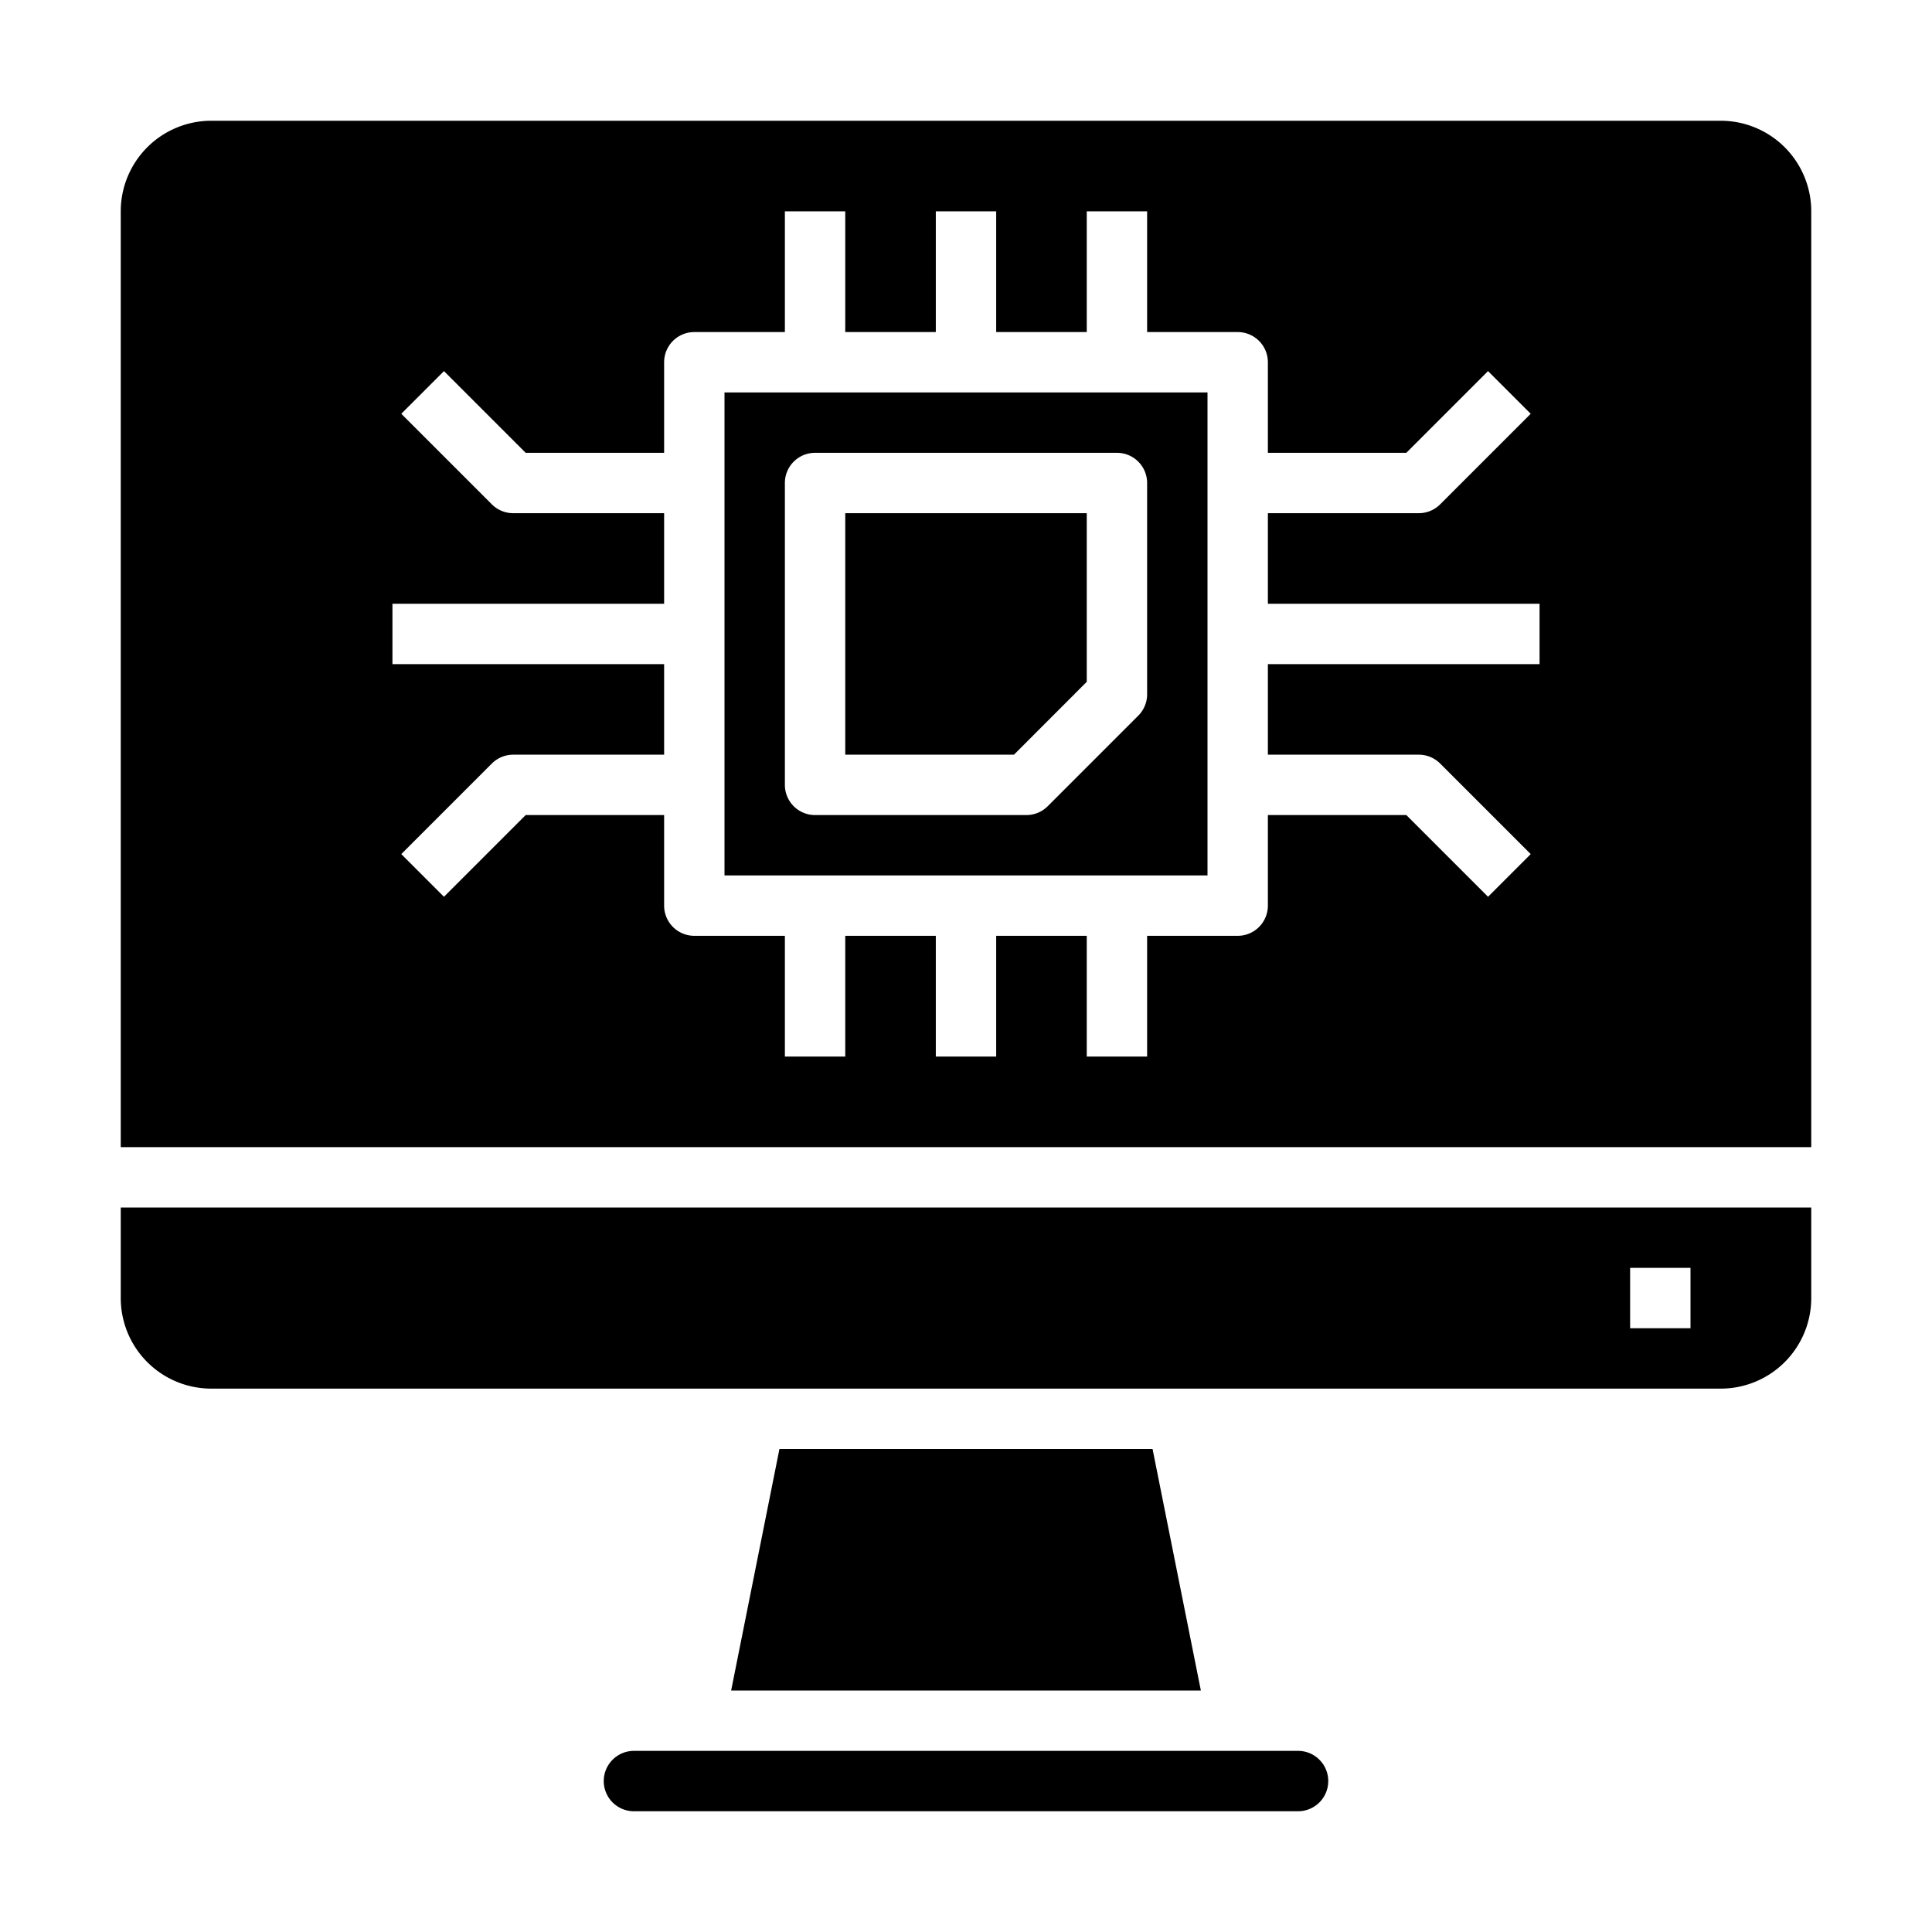 <svg xmlns="http://www.w3.org/2000/svg" viewBox="0 0 64 64" x="0px" y="0px"><g><polygon points="36 22.586 36 17 28 17 28 25 33.589 25 36 22.586"></polygon><polygon points="25.82 48 24.22 56 39.78 56 38.18 48 25.82 48"></polygon><path d="M60,40H4v3a3,3,0,0,0,3,3H57a3,3,0,0,0,3-3Zm-4,4H54V42h2Z"></path><path d="M21,60H43a1,1,0,0,0,0-2H21a1,1,0,0,0,0,2Z"></path><path d="M60,7a3,3,0,0,0-3-3H7A3,3,0,0,0,4,7V38H60ZM51,22H42v3h5a1,1,0,0,1,.707.293l3,3-1.414,1.414L46.586,27H42v3a1,1,0,0,1-1,1H38v4H36V31H33v4H31V31H28v4H26V31H23a1,1,0,0,1-1-1V27H17.414l-2.707,2.707-1.414-1.414,3-3A1,1,0,0,1,17,25h5V22H13V20h9V17H17a1,1,0,0,1-.707-.293l-3-3,1.414-1.414L17.414,15H22V12a1,1,0,0,1,1-1h3V7h2v4h3V7h2v4h3V7h2v4h3a1,1,0,0,1,1,1v3h4.586l2.707-2.707,1.414,1.414-3,3A1,1,0,0,1,47,17H42v3h9Z"></path><path d="M24,29H40V13H24Zm2-13a1,1,0,0,1,1-1H37a1,1,0,0,1,1,1v7a1,1,0,0,1-.293.707l-3,3A1,1,0,0,1,34,27H27a1,1,0,0,1-1-1Z"></path></g></svg>